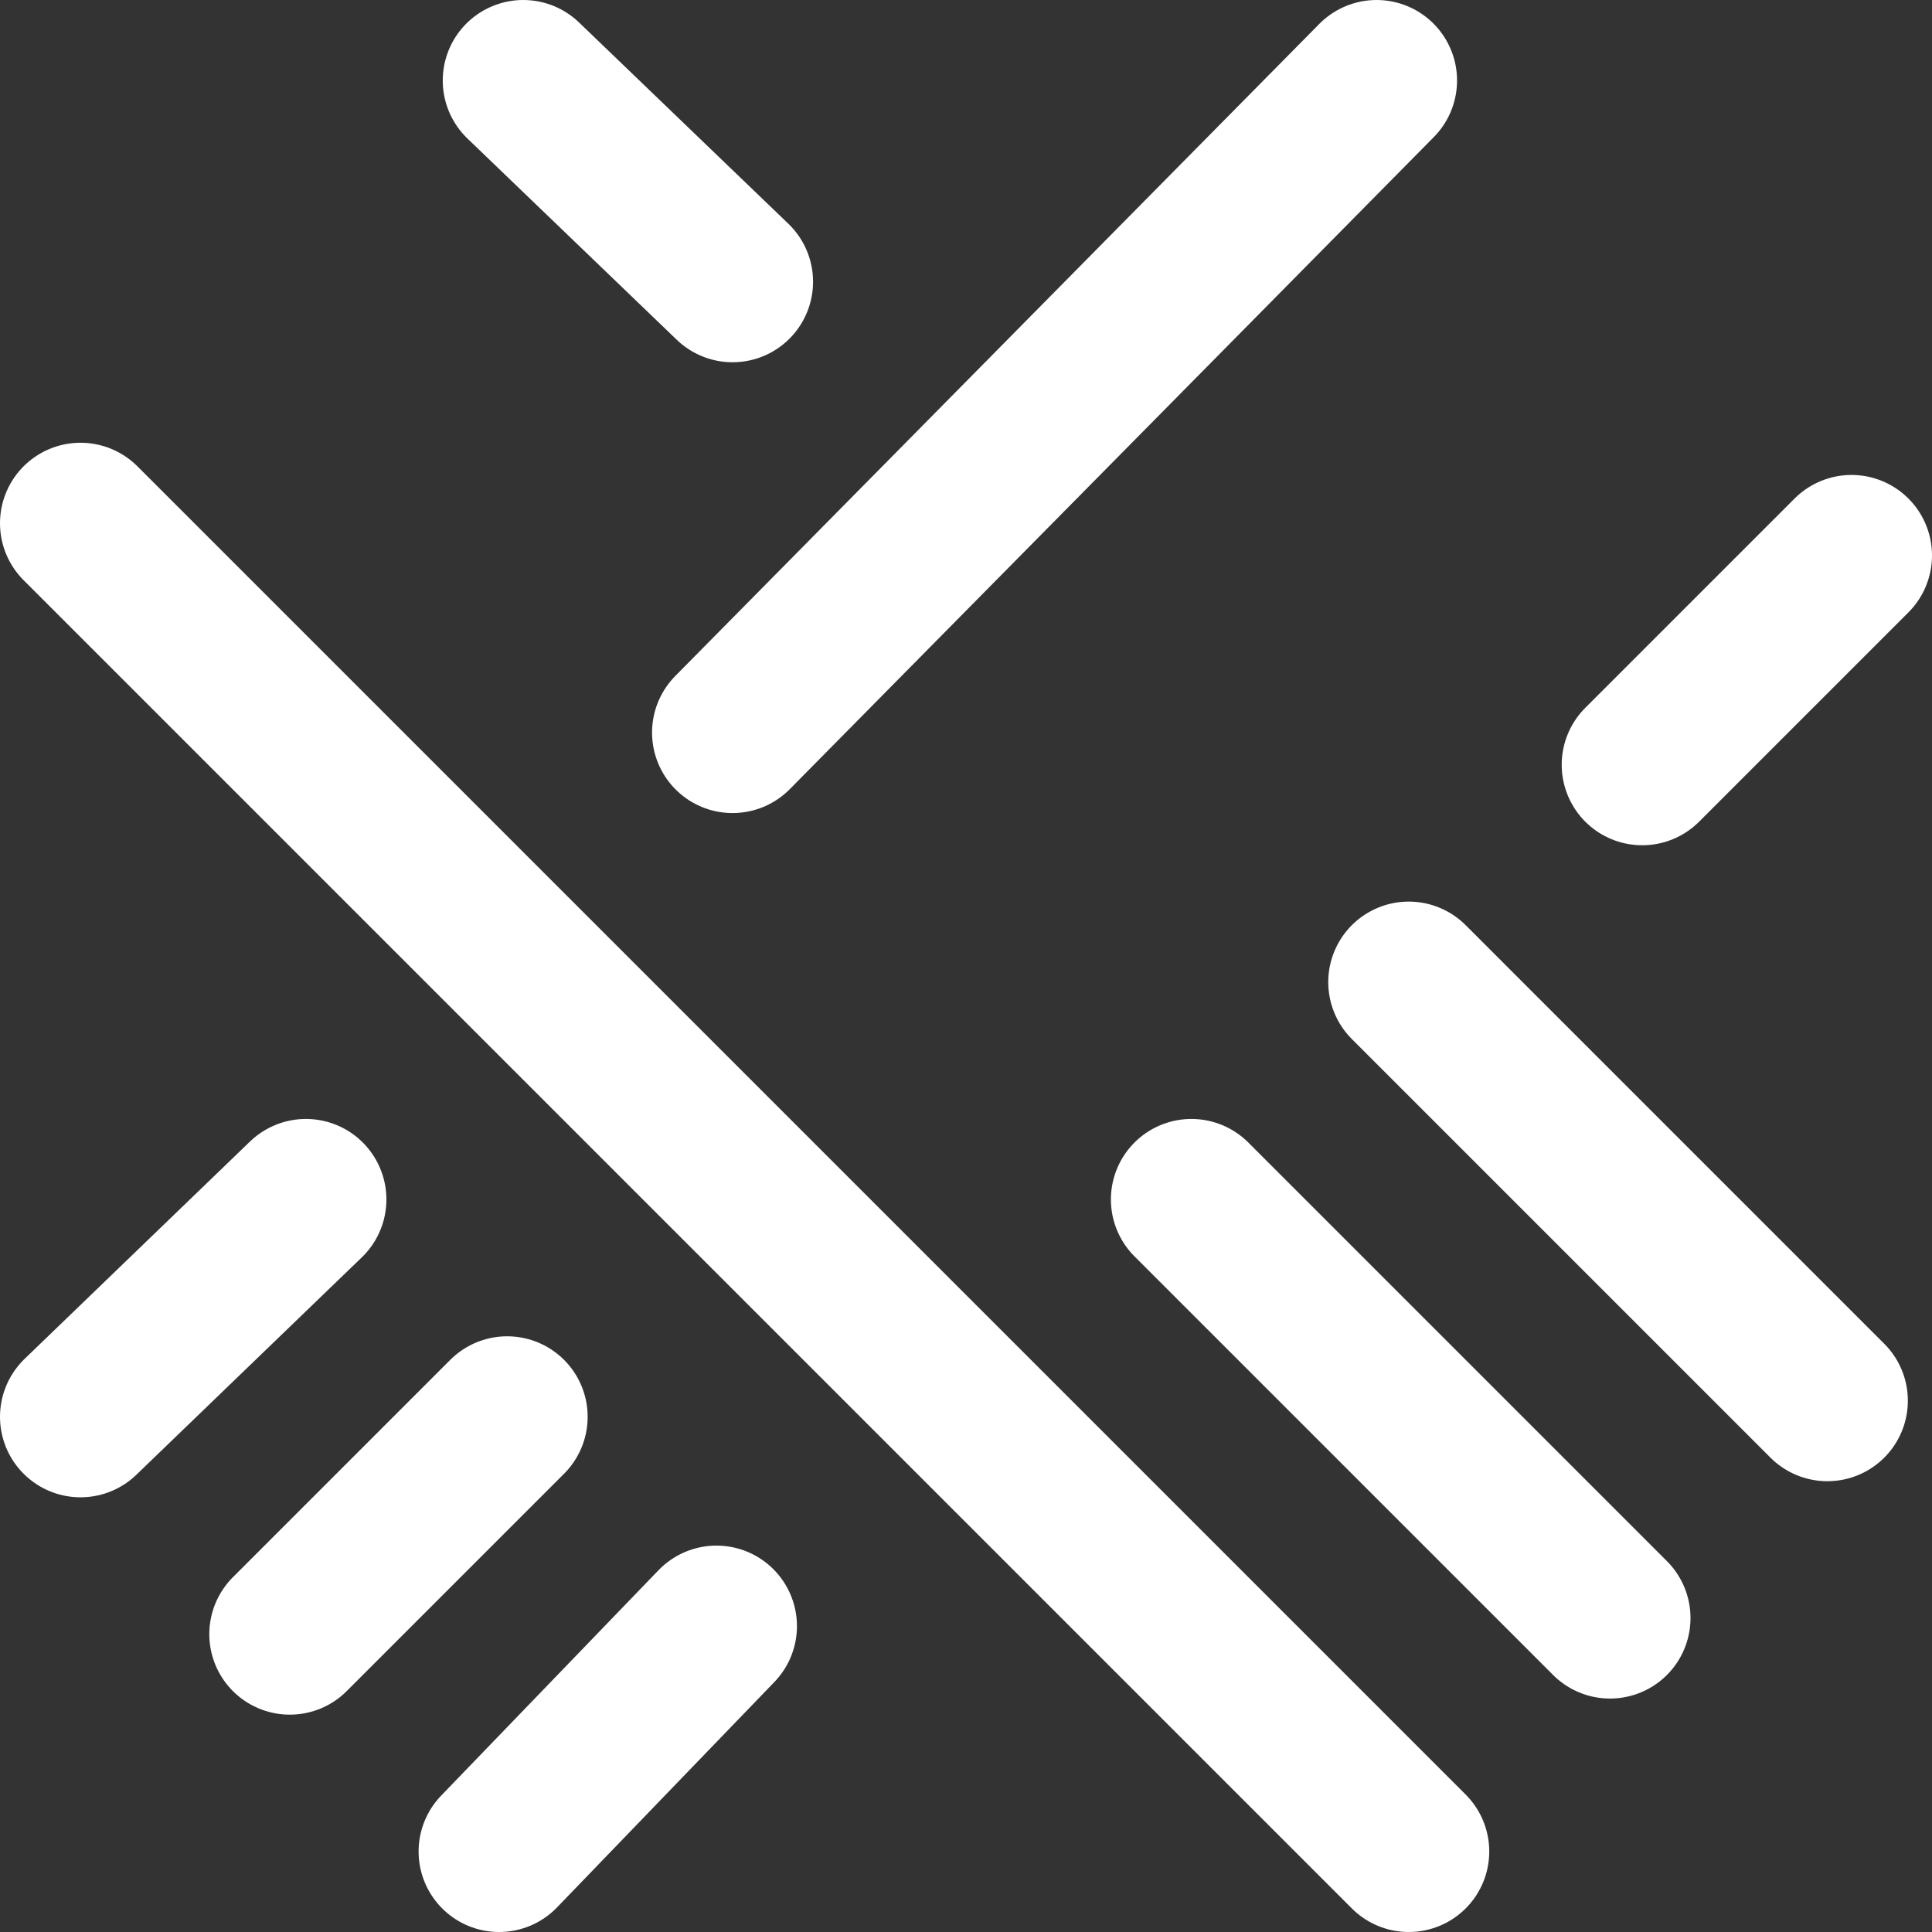 <?xml version="1.0" encoding="utf-8"?>
<!-- Generator: Adobe Illustrator 21.0.2, SVG Export Plug-In . SVG Version: 6.00 Build 0)  -->
<svg version="1.1" id="Layer_1" xmlns="http://www.w3.org/2000/svg" xmlns:xlink="http://www.w3.org/1999/xlink" x="0px" y="0px"
	 viewBox="0 0 24 24" style="enable-background:new 0 0 24 24;" xml:space="preserve">
<rect x="0" y="0" width="24" height="24" fill="#333333" stroke="none"/>
<style type="text/css">
	.st0{fill:none;stroke:#FFFFFF;stroke-width:2;stroke-linecap:round;stroke-linejoin:round;}
</style>
<g>
	<line class="st0" x1="1" y1="6.5" x2="17.5" y2="23"/>
	<line class="st0" x1="14.8" y1="14.9" x2="20" y2="20.1"/>
	<line class="st0" x1="17.5" y1="12.2" x2="22.7" y2="17.4"/>
	<line class="st0" x1="6.5" y1="1" x2="9.1" y2="3.5"/>
	<line class="st0" x1="20.4" y1="9.5" x2="23" y2="6.9"/>
	<line class="st0" x1="6.2" y1="23" x2="8.9" y2="20.2"/>
	<line class="st0" x1="3.6" y1="20.3" x2="6.3" y2="17.6"/>
	<line class="st0" x1="1" y1="17.6" x2="3.8" y2="14.9"/>
	<line class="st0" x1="9.1" y1="9.1" x2="17.1" y2="1"/>
</g>
</svg>
